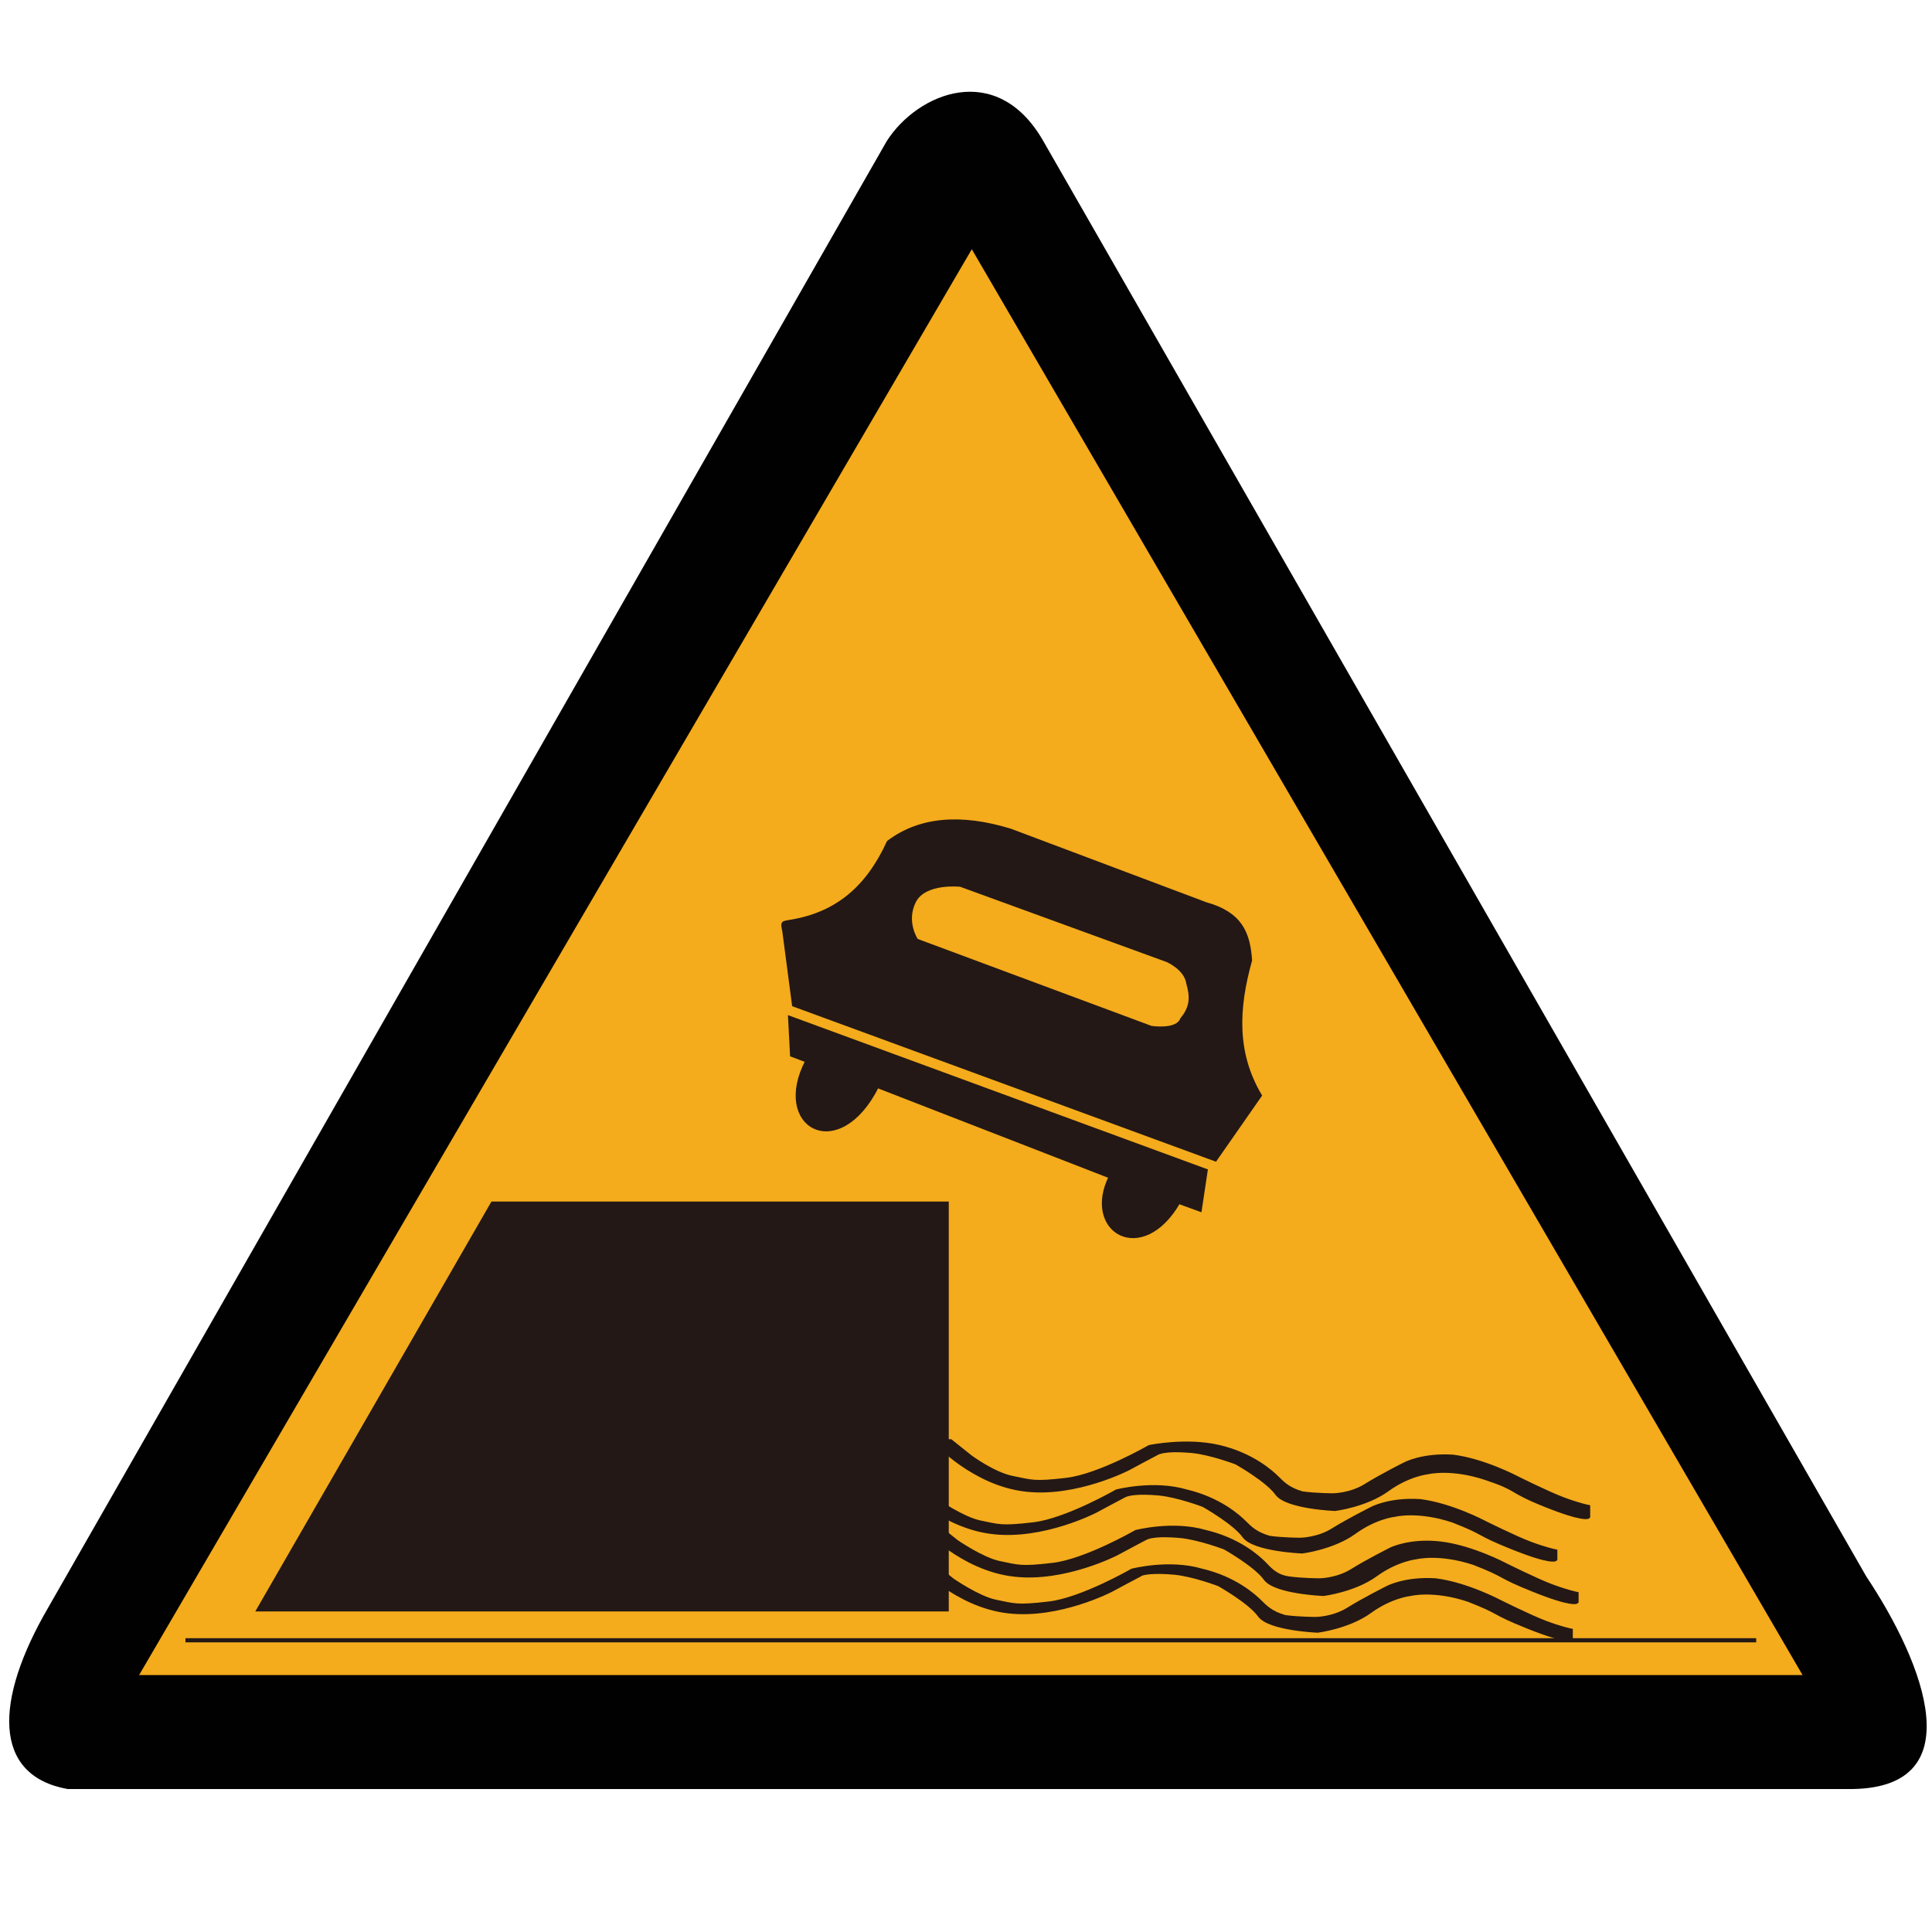 <?xml version="1.0" encoding="utf-8"?>
<!-- Generator: Adobe Illustrator 18.1.1, SVG Export Plug-In . SVG Version: 6.00 Build 0)  -->
<svg version="1.1" id="图层_1" xmlns="http://www.w3.org/2000/svg" xmlns:xlink="http://www.w3.org/1999/xlink" x="0px" y="0px"
	 width="100" height="100" enable-background="new 0 0 100 100" xml:space="preserve">
<path fill="#010101" d="M95.6,92.6H3.5c-3.9-0.7-3.8-4.6-1-9.4L45.9,7.3c1.6-2.5,5.7-4.2,8.1,0l42.6,74.3
	C99.6,86.1,102.2,92.7,95.6,92.6L95.6,92.6z"/>
<polygon fill="#F4AB1C" points="7.2,86.7 50.3,12.9 93.3,86.7 "/>
<line fill="none" stroke="#231815" stroke-width="0.216" stroke-miterlimit="2.414" x1="90.9" y1="84.9" x2="9.6" y2="84.9"/>
<path fill="#231815" stroke="#231815" stroke-width="0.216" stroke-miterlimit="2.414" d="M46,43.6c1.6-1.2,3.7-1.4,6.3-0.6
	l10.1,3.8c1.8,0.5,2.2,1.5,2.3,2.9c-0.7,2.5-0.8,4.8,0.5,7l-2.3,3.3l-21.8-8l-0.5-3.8c-0.1-0.5-0.1-0.4,0.4-0.5
	C43.3,47.3,44.9,46,46,43.6L46,43.6z M50,45.9l10.6,4c1.9,1.2,1.2,3.6-1,3.2l-12.1-4.5C46.8,46.9,47.8,45.8,50,45.9L50,45.9z"/>
<path fill="#231815" stroke="#231815" stroke-width="0.216" stroke-miterlimit="2.414" d="M40.9,52.7l21.5,7.9l-0.3,2L61,62.2
	c-1.9,3.3-4.9,1.5-3.5-1.3l-12.1-4.7c-2,4-5.4,2.1-3.6-1.3l-0.8-0.3L40.9,52.7L40.9,52.7z"/>
<polygon fill="#231815" stroke="#231815" stroke-width="0.216" stroke-miterlimit="2.414" points="49,62.3 25.5,62.3 13.4,83.3 
	49,83.3 "/>
<path fill="#231815" stroke="#231815" stroke-width="0.216" stroke-miterlimit="2.414" d="M48.4,74.6c0,0,2,2.2,4.7,2.5
	c2.6,0.3,5.3-1.1,5.3-1.1s1.3-0.7,1.5-0.8s0.7-0.2,1.8-0.1c1,0.1,2.3,0.6,2.3,0.6s1.6,0.9,2.1,1.6c0.5,0.7,3,0.8,3,0.8
	s1.6-0.2,2.7-1s2.1-0.9,2.1-0.9s1.2-0.3,3,0.3s1.1,0.6,3.1,1.4s2.2,0.6,2.2,0.6V78c0,0-0.5-0.1-1.3-0.4c-0.8-0.3-2.4-1.1-2.4-1.1
	s-1.7-0.9-3.3-1.1c-1.6-0.1-2.5,0.4-2.5,0.4s-1.2,0.6-2,1.1s-1.7,0.5-1.7,0.5s-0.9,0-1.6-0.1c-0.7-0.2-1-0.5-1.3-0.8s-1.3-1.2-3-1.6
	s-3.6,0-3.6,0s-2.6,1.5-4.3,1.7s-1.8,0.1-2.8-0.1s-2.2-1.1-2.2-1.1l-1-0.8L48.4,74.6z"/>
<path fill="#231815" stroke="#231815" stroke-width="0.216" stroke-miterlimit="2.414" d="M47.8,79c0,0,2,2.2,4.7,2.5
	c2.6,0.3,5.3-1.1,5.3-1.1s1.3-0.7,1.5-0.8s0.7-0.2,1.8-0.1c1,0.1,2.3,0.6,2.3,0.6s1.6,0.9,2.1,1.6c0.5,0.7,3,0.8,3,0.8
	s1.6-0.2,2.7-1s2.1-0.9,2.1-0.9s1.2-0.3,3,0.3c1.8,0.7,1.1,0.6,3.1,1.4s2.2,0.6,2.2,0.6v-0.4c0,0-0.5-0.1-1.3-0.4
	c-0.8-0.3-2.4-1.1-2.4-1.1s-1.7-0.9-3.3-1.1S72,80.2,72,80.2s-1.2,0.6-2,1.1s-1.7,0.5-1.7,0.5s-0.9,0-1.6-0.1s-1-0.5-1.3-0.8
	s-1.3-1.2-3-1.6c-1.7-0.5-3.6,0-3.6,0s-2.6,1.5-4.3,1.7c-1.7,0.2-1.8,0.1-2.8-0.1c-0.9-0.2-2.2-1.1-2.2-1.1l-1-0.8L47.8,79z"/>
<path fill="#231815" stroke="#231815" stroke-width="0.216" stroke-miterlimit="2.414" d="M46.7,76.8c0,0,2,2.2,4.7,2.5
	c2.6,0.3,5.3-1.1,5.3-1.1s1.3-0.7,1.5-0.8s0.7-0.2,1.8-0.1c1,0.1,2.3,0.6,2.3,0.6s1.6,0.9,2.1,1.6c0.5,0.7,3,0.8,3,0.8
	s1.6-0.2,2.7-1s2.1-0.9,2.1-0.9s1.2-0.3,3,0.3c1.8,0.7,1.1,0.6,3.1,1.4s2.2,0.6,2.2,0.6v-0.4c0,0-0.5-0.1-1.3-0.4
	c-0.8-0.3-2.4-1.1-2.4-1.1s-1.7-0.9-3.3-1.1c-1.6-0.1-2.5,0.4-2.5,0.4s-1.2,0.6-2,1.1s-1.7,0.5-1.7,0.5s-0.9,0-1.6-0.1
	c-0.7-0.2-1-0.5-1.3-0.8s-1.3-1.2-3-1.6c-1.7-0.5-3.6,0-3.6,0s-2.6,1.5-4.3,1.7c-1.7,0.2-1.8,0.1-2.8-0.1c-0.9-0.2-2.2-1.1-2.2-1.1
	l-1-0.8L46.7,76.8z"/>
<path fill="#231815" stroke="#231815" stroke-width="0.216" stroke-miterlimit="2.414" d="M47.5,80.9c0,0,2,2.2,4.7,2.5
	c2.6,0.3,5.3-1.1,5.3-1.1s1.3-0.7,1.5-0.8c0.1-0.1,0.7-0.2,1.8-0.1c1,0.1,2.3,0.6,2.3,0.6s1.6,0.9,2.1,1.6c0.5,0.7,3,0.8,3,0.8
	s1.6-0.2,2.7-1s2.1-0.9,2.1-0.9s1.2-0.3,3,0.3c1.8,0.7,1.1,0.6,3.1,1.4s2.2,0.6,2.2,0.6v-0.4c0,0-0.5-0.1-1.3-0.4
	c-0.8-0.3-2.4-1.1-2.4-1.1s-1.7-0.9-3.3-1.1c-1.6-0.1-2.5,0.4-2.5,0.4s-1.2,0.6-2,1.1s-1.7,0.5-1.7,0.5s-0.9,0-1.6-0.1
	c-0.7-0.2-1-0.5-1.3-0.8s-1.3-1.2-3-1.6c-1.7-0.5-3.6,0-3.6,0s-2.6,1.5-4.3,1.7c-1.7,0.2-1.8,0.1-2.8-0.1c-0.9-0.2-2.2-1.1-2.2-1.1
	l-1-0.8L47.5,80.9z"/>
<path fill="#F4AB1C" d="M59.6,53.1l-12.1-4.5c0,0-0.6-0.9-0.1-1.9c0.5-1,2.3-0.8,2.3-0.8l10.7,3.9c0,0,0.9,0.4,1,1.1
	c0.2,0.7,0.2,1.2-0.3,1.8C60.9,53.3,59.6,53.1,59.6,53.1z"/>
</svg>
